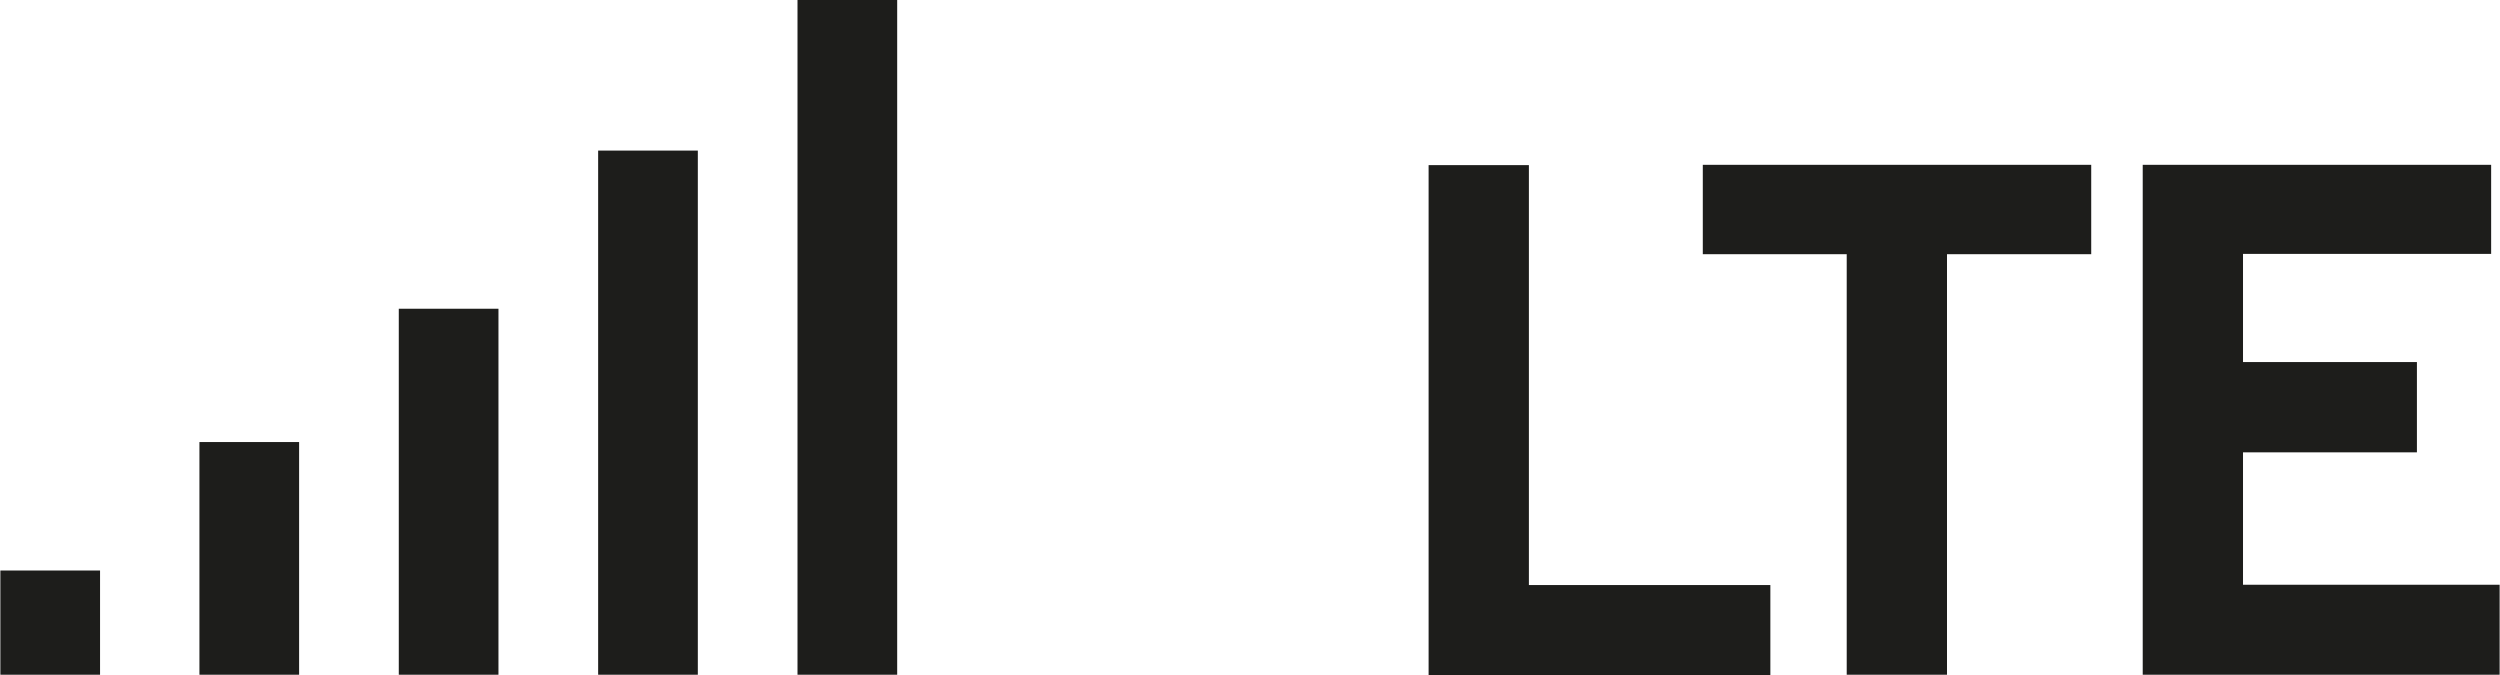 <?xml version="1.0" encoding="UTF-8"?>
<!DOCTYPE svg PUBLIC "-//W3C//DTD SVG 1.1//EN" "http://www.w3.org/Graphics/SVG/1.1/DTD/svg11.dtd">
<!-- Creator: CorelDRAW 2017 -->
<svg xmlns="http://www.w3.org/2000/svg" xml:space="preserve" width="17.851mm" height="4.82mm" version="1.1" style="shape-rendering:geometricPrecision; text-rendering:geometricPrecision; image-rendering:optimizeQuality; fill-rule:evenodd; clip-rule:evenodd"
viewBox="0 0 8.249 2.228"
 xmlns:xlink="http://www.w3.org/1999/xlink">
 <defs>
  <style type="text/css">
   <![CDATA[
    .fil0 {fill:#1D1D1B}
   ]]>
  </style>
 </defs>
 <g id="Слой_x0020_1">
  <g id="_2439613912720">
   <g>
    <path class="fil0" d="M2.631 2.227l0.329 0 0 -2.227 -0.329 0 0 2.227zm0 0l0 0 0 0z"/>
   </g>
   <g>
    <path class="fil0" d="M1.973 2.227l0.329 0 0 -1.73 -0.329 0 0 1.73zm0 0l0 0 0 0z"/>
   </g>
   <g>
    <path class="fil0" d="M1.315 2.227l0.329 0 0 -1.208 -0.329 0 0 1.208zm0 0l0 0 0 0z"/>
   </g>
   <g>
    <path class="fil0" d="M0.657 2.227l0.329 0 0 -0.768 -0.329 0 0 0.768zm0 0l0 0 0 0z"/>
   </g>
   <g>
    <path class="fil0" d="M-0 2.227l0.329 0 0 -0.344 -0.329 0 0 0.344zm0 0l0 0 0 0z"/>
   </g>
  </g>
  <g>
   <g>
    <path class="fil0" d="M5.045 0.545l-0.331 0 0 1.683 1.128 0 0 -0.297 -0.797 0 0 -1.386zm0 0l0 0 0 0z"/>
   </g>
   <g>
    <path class="fil0" d="M5.618 0.839l0.476 0 0 1.388 0.331 0 0 -1.388 0.476 0 0 -0.295 -1.282 0 0 0.295zm0 0l0 0 0 0z"/>
   </g>
   <g>
    <path class="fil0" d="M7.402 1.493l0.574 0 0 -0.298 -0.574 0 0 -0.357 0.819 -0 0 -0.294 -1.15 0 0 1.683 1.178 0 0 -0.297 -0.847 0 0 -0.437zm0 0l0 0 0 0z"/>
   </g>
  </g>
 </g>
</svg>
